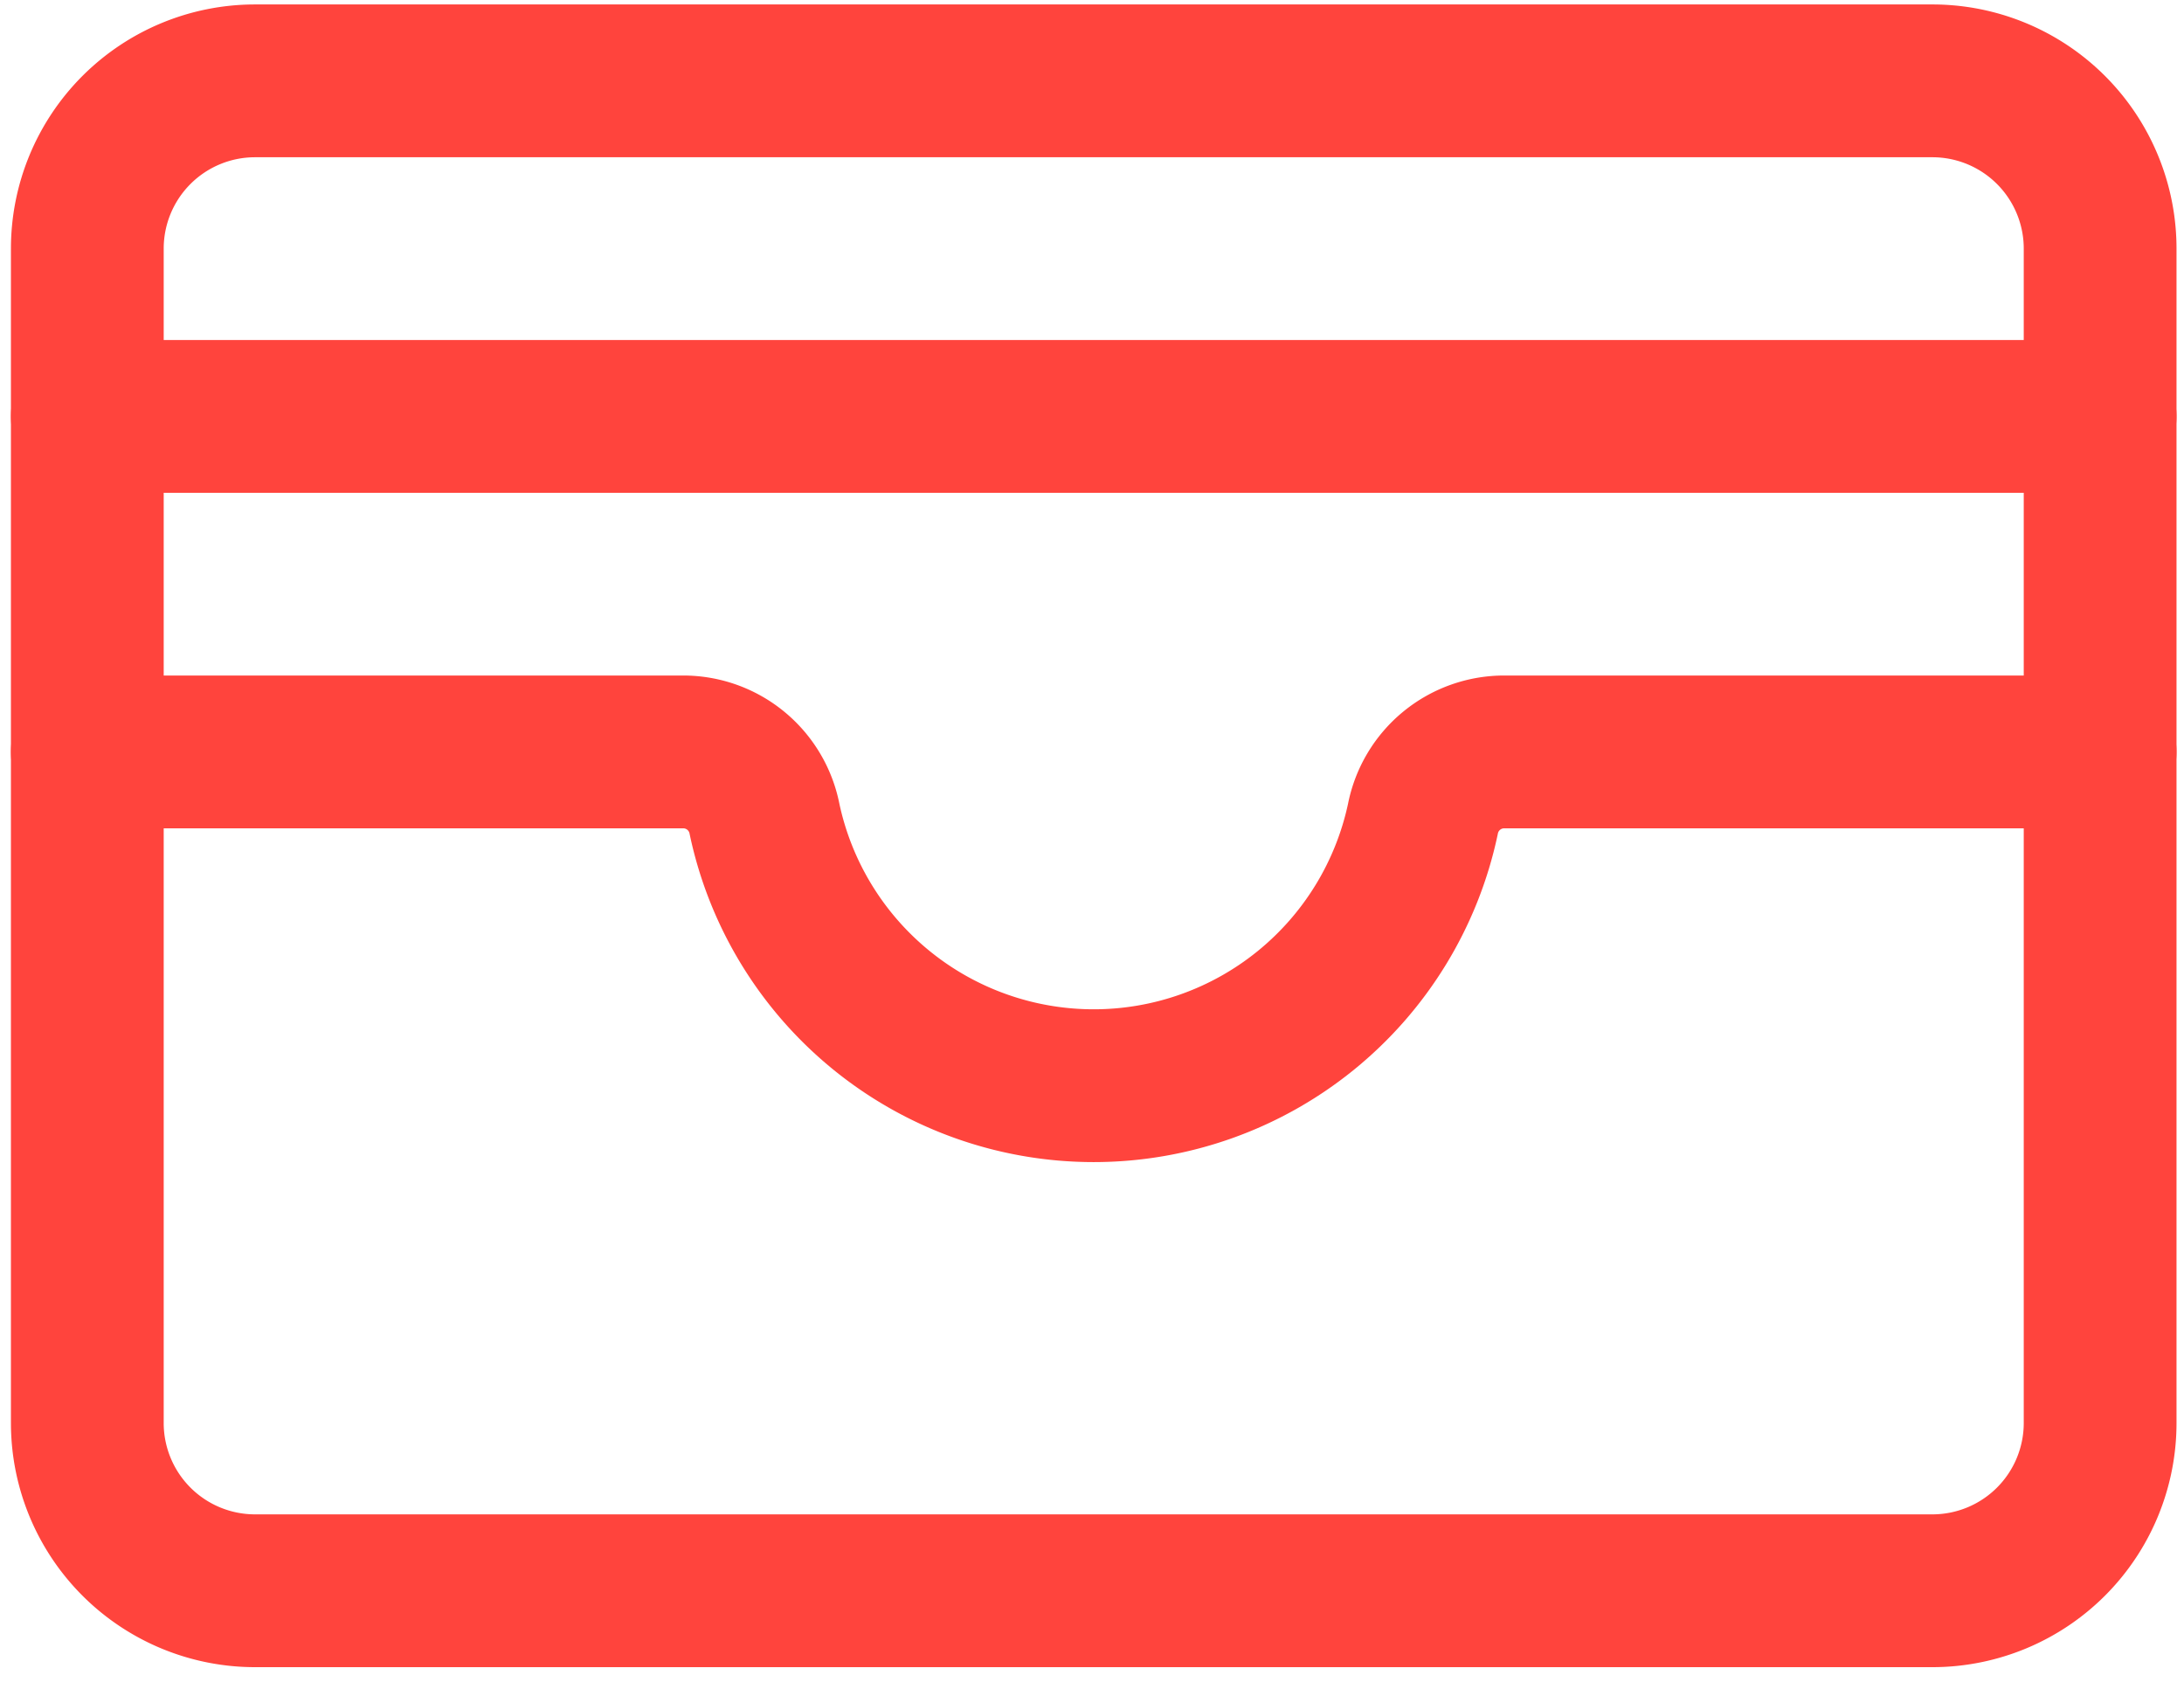 <svg xmlns:xlink="http://www.w3.org/1999/xlink" xmlns="http://www.w3.org/2000/svg" width="97" height="75" fill="none" viewBox="0 0 97 75" w="auto" h="3rem" class="sc-6dt8ej-0 eROugO"><path stroke="#FF443D" stroke-linecap="round" stroke-linejoin="round" stroke-width="6.785px" d="M85.825 3.59H11.328a7.45 7.45 0 00-7.45 7.45v52.148a7.45 7.45 0 007.45 7.45h74.497a7.45 7.45 0 007.45-7.45V11.04a7.45 7.45 0 00-7.45-7.45z" fill="none"></path><path stroke="#FF443D" stroke-linecap="round" stroke-linejoin="round" stroke-width="6.785px" d="M3.878 33.389h26.446a3.678 3.678 0 013.632 2.98 14.946 14.946 0 0029.24 0 3.679 3.679 0 013.632-2.98h26.446M3.878 18.49h89.396" fill="none"></path></svg>